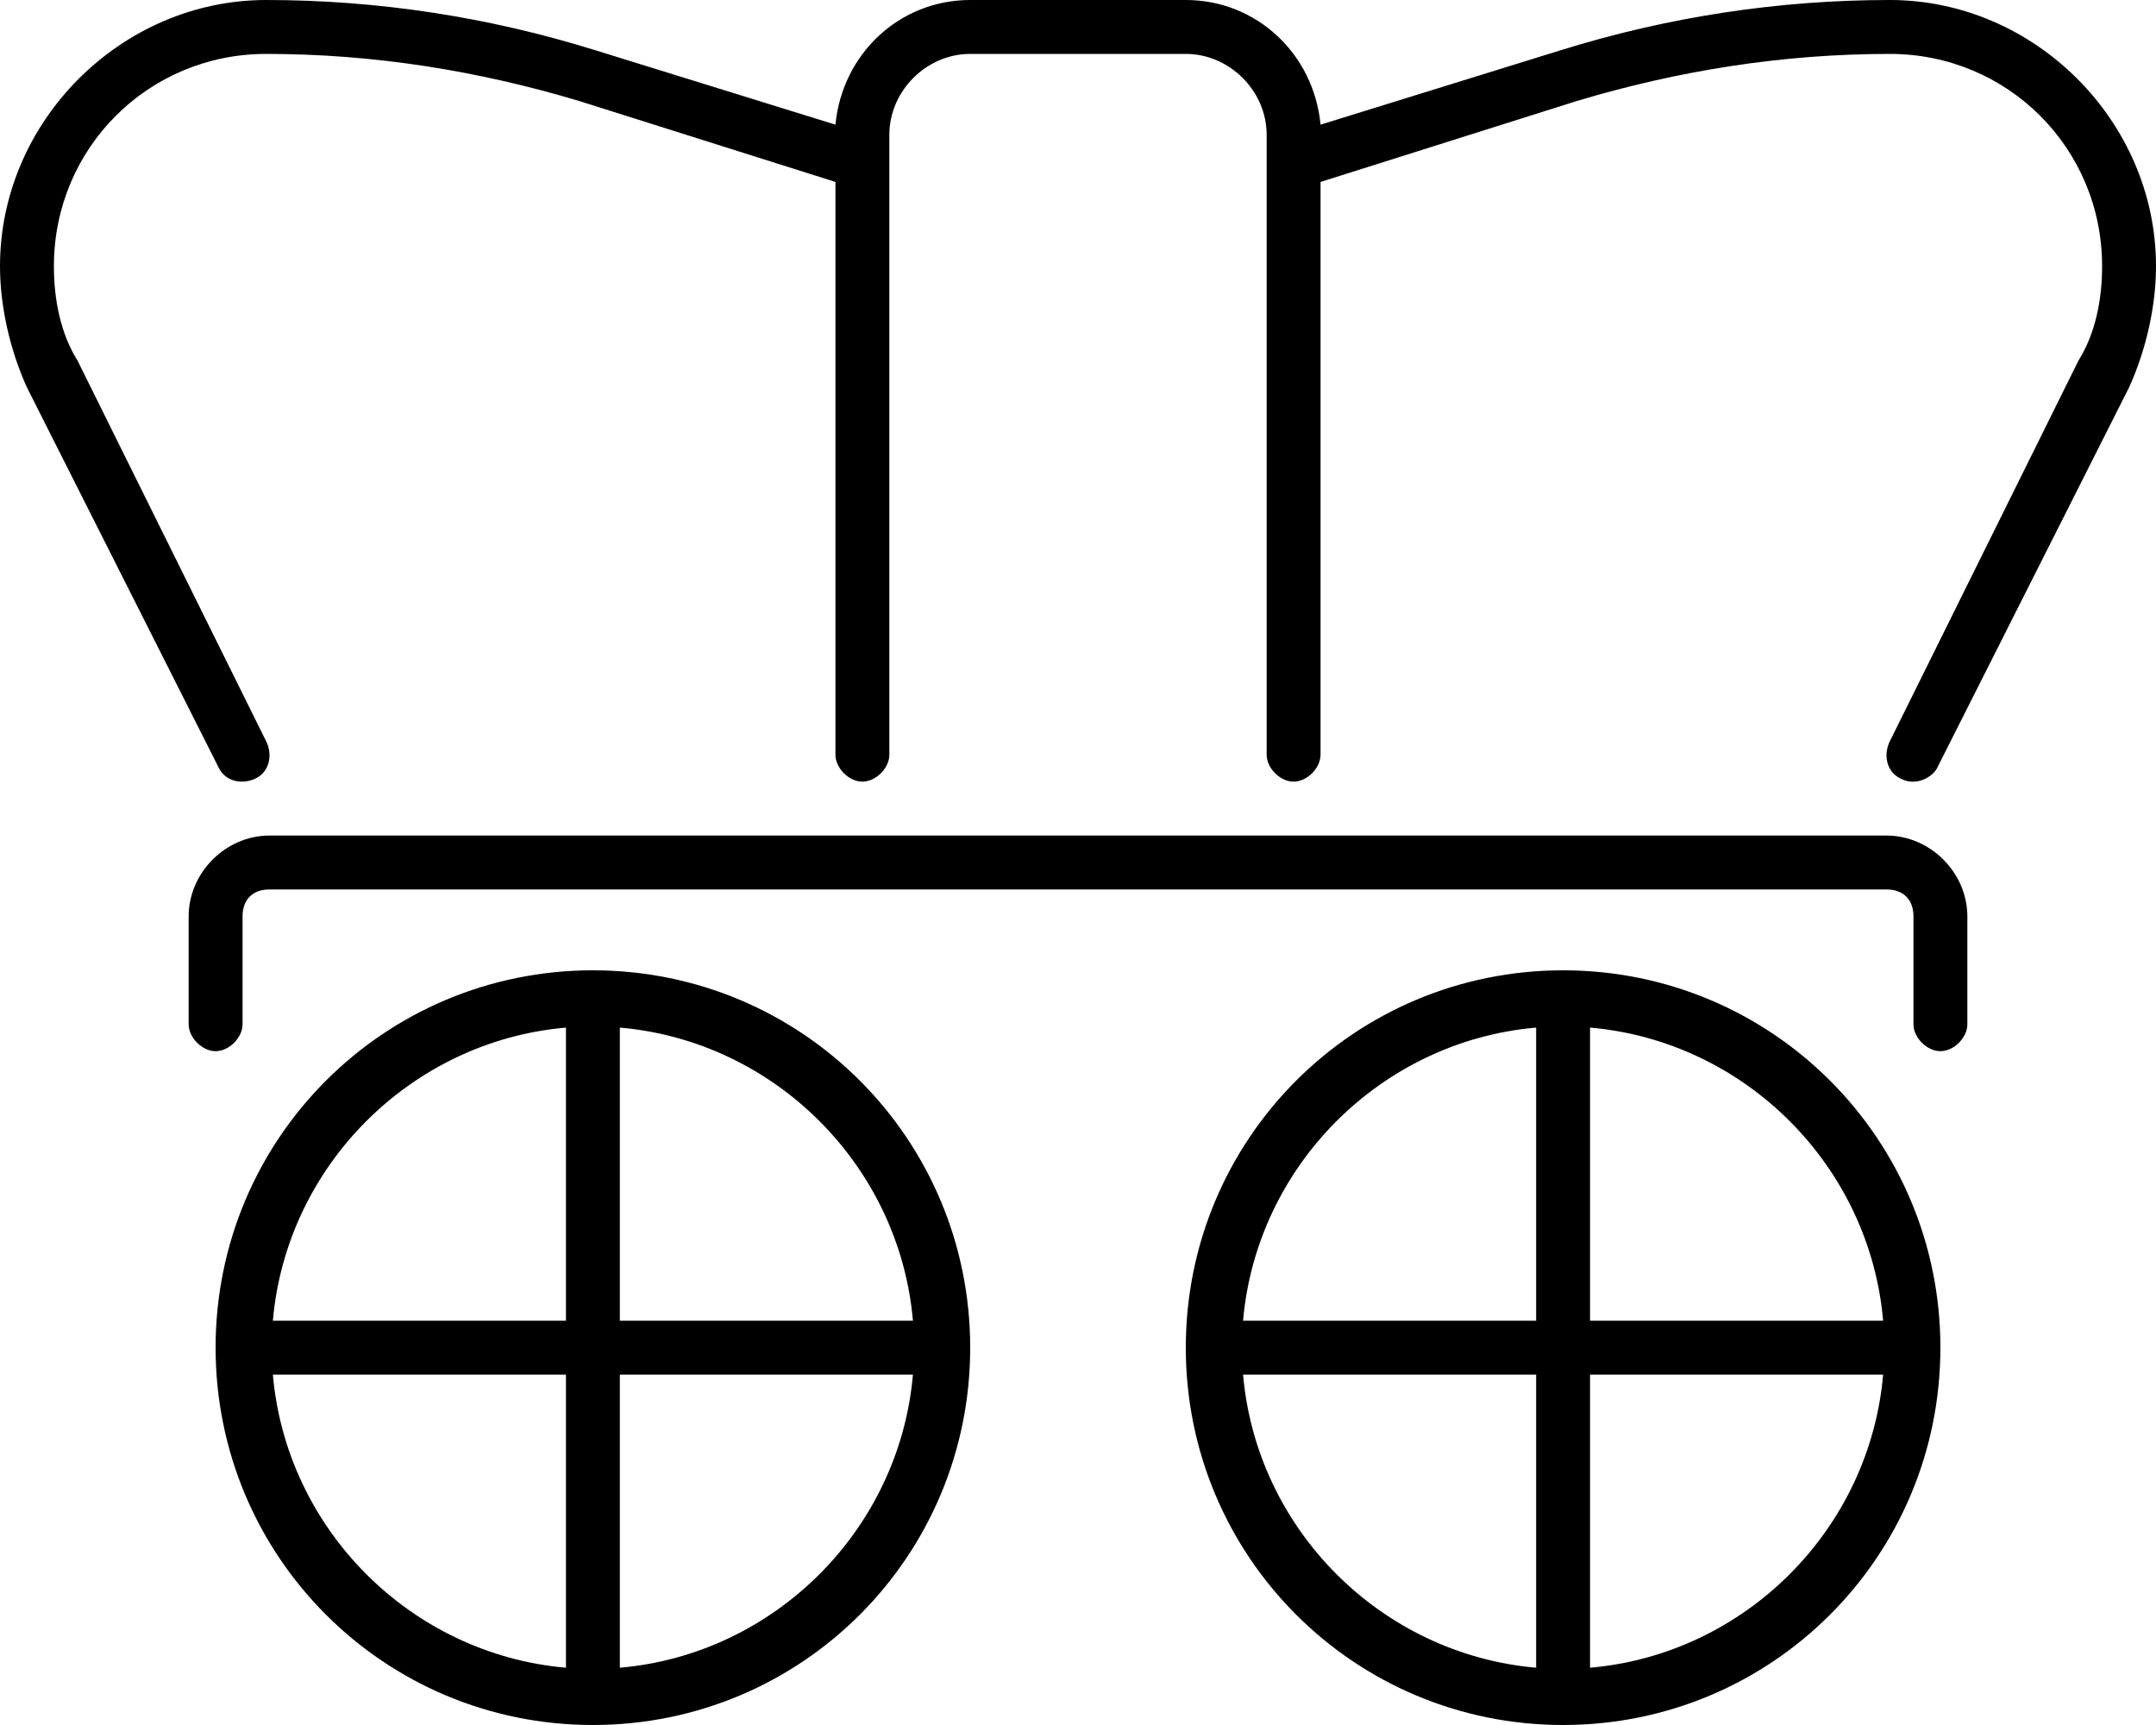 <svg xmlns="http://www.w3.org/2000/svg" viewBox="0 0 640 512"><!-- Font Awesome Pro 6.0.0-alpha1 by @fontawesome - https://fontawesome.com License - https://fontawesome.com/license (Commercial License) --><path d="M560 248H80C67 248 56 259 56 272V304C56 308 60 312 64 312S72 308 72 304V272C72 267 75 264 80 264H560C565 264 568 267 568 272V304C568 308 572 312 576 312S584 308 584 304V272C584 259 573 248 560 248ZM176 288C114 288 64 338 64 400S114 512 176 512S288 462 288 400S238 288 176 288ZM168 495C122 491 85 454 81 408H168V495ZM168 392H81C85 346 122 309 168 305V392ZM184 495V408H271C267 454 230 491 184 495ZM184 392V305C230 309 267 346 271 392H184ZM464 288C402 288 352 338 352 400S402 512 464 512S576 462 576 400S526 288 464 288ZM456 495C410 491 373 454 369 408H456V495ZM456 392H369C373 346 410 309 456 305V392ZM472 495V408H559C555 454 518 491 472 495ZM472 392V305C518 309 555 346 559 392H472ZM561 0C528 0 495 5 463 15L392 37C390 16 373 0 352 0H288C267 0 250 16 248 37L177 15C145 5 112 0 79 0C36 0 0 36 0 79C0 91 3 104 8 115L65 228C67 232 72 233 76 231C80 229 81 224 79 220L23 107C18 99 16 89 16 79C16 44 44 16 79 16C111 16 142 21 172 30L248 54V224C248 228 252 232 256 232S264 228 264 224V40C264 27 275 16 288 16H352C365 16 376 27 376 40V224C376 228 380 232 384 232S392 228 392 224V54L468 30C498 21 529 16 561 16C596 16 624 44 624 79C624 89 622 99 617 107L561 220C559 224 560 229 564 231C566 232 567 232 568 232C571 232 574 230 575 228L632 115C637 104 640 91 640 79C640 36 604 0 561 0Z"/></svg>